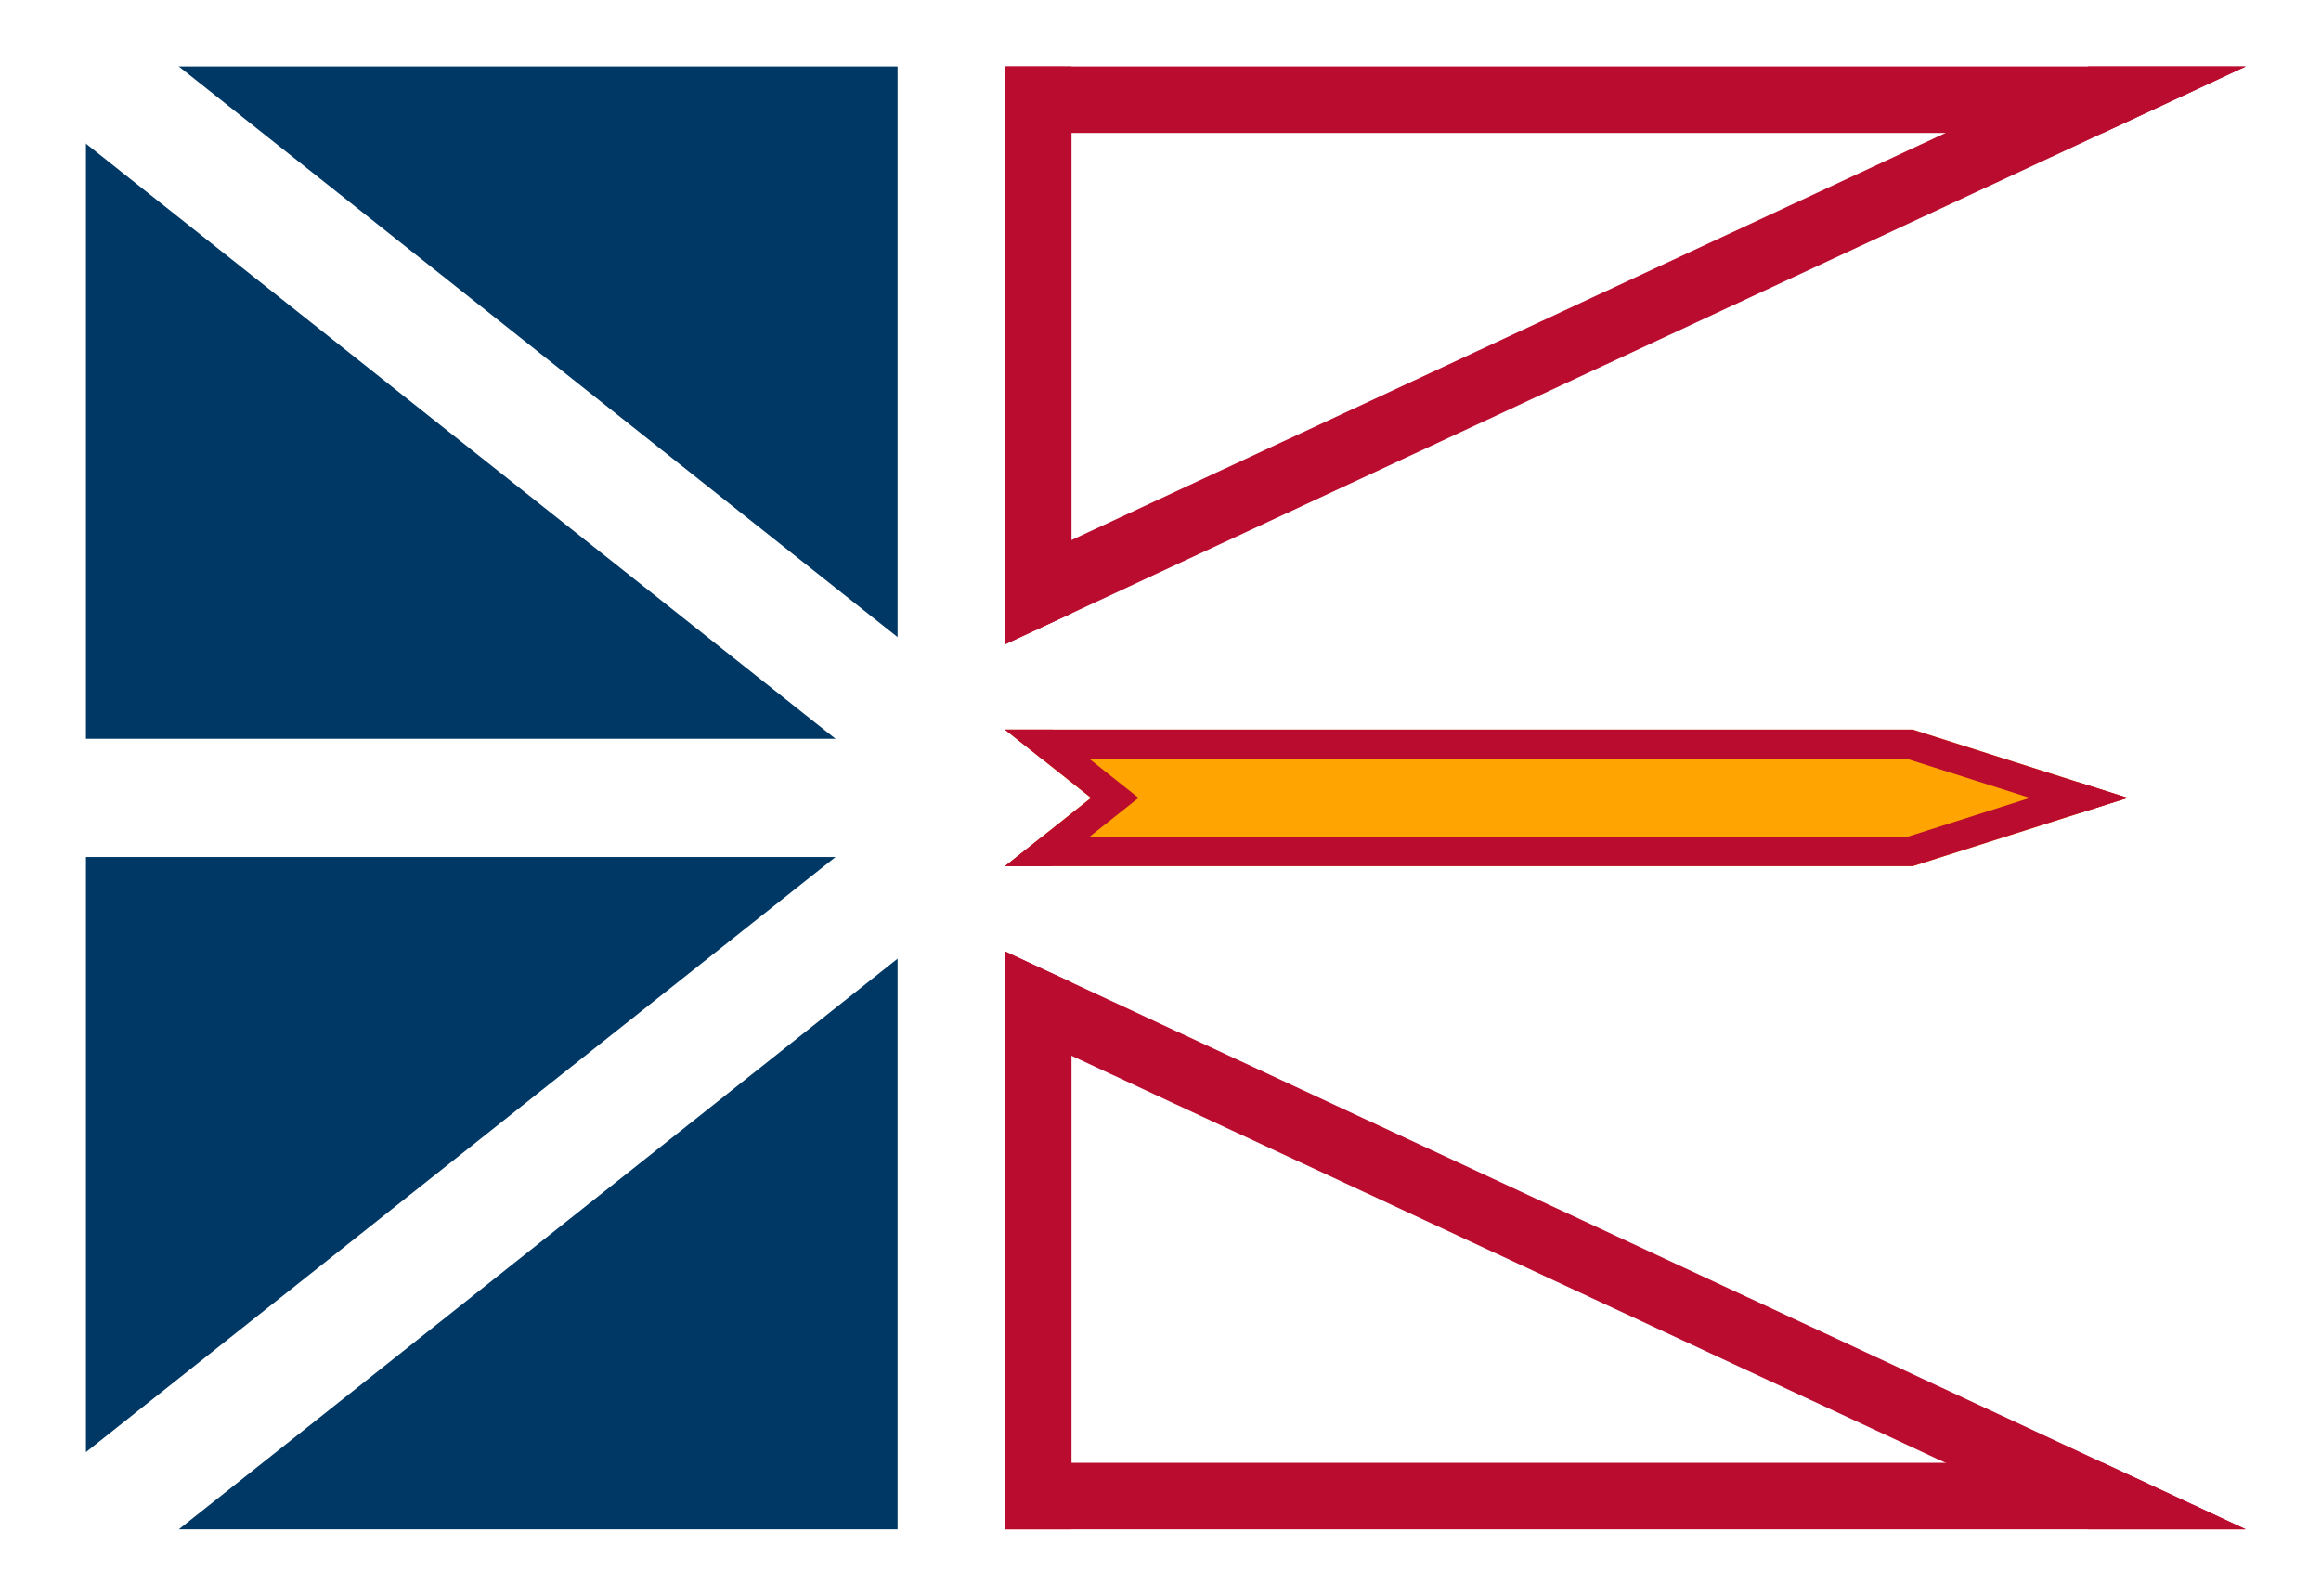 <?xml version="1.0"?>
<svg xmlns="http://www.w3.org/2000/svg" xmlns:xlink="http://www.w3.org/1999/xlink" version="1.1" width="576" height="396" viewBox="0 0 576 396">
<!-- Generated by Kreative Vexillo v1.0 -->
<style>
.blue{fill:rgb(0,56,101);}
.red{fill:rgb(186,12,47);}
.white{fill:rgb(255,255,255);}
.yellow{fill:rgb(255,164,0);}
</style>
<defs>
<clipPath id="clip0">
<path d="M 249.415 16.5 L 557.333 16.5 L 249.415 159.895 Z"/>
</clipPath>
<clipPath id="clip1">
<path d="M 249.415 379.5 L 557.333 379.5 L 249.415 236.105 Z"/>
</clipPath>
<clipPath id="clip2">
<path d="M 249.415 181.064 L 474.667 181.064 L 528 198 L 474.667 214.936 L 249.415 214.936 L 270.749 198 Z"/>
</clipPath>
</defs>
<g>
<rect x="0" y="0" width="576" height="396" class="white"/>
<rect x="21.333" y="16.5" width="201.415" height="363" class="blue"/>
<path d="M 9.119 -11.487 L 9.119 -11.487 L 258.534 186.513 L 240.296 209.487 L -9.119 11.487 Z" class="white"/>
<path d="M -9.119 384.513 L -9.119 384.513 L 240.296 186.513 L 258.534 209.487 L 9.119 407.487 Z" class="white"/>
<path d="M 0 183.333 L 0 183.333 L 249.415 183.333 L 249.415 212.667 L 0 212.667 Z" class="white"/>
<g clip-path="url(#clip0)">
<path d="M 249.415 0 L 249.415 0 L 557.333 0 L 557.333 33 L 249.415 33 Z" class="red"/>
<path d="M 564.299 31.458 L 564.299 31.458 L 256.381 174.852 L 242.45 144.937 L 550.368 1.542 Z" class="red"/>
<path d="M 232.915 159.895 L 232.915 159.895 L 232.915 16.5 L 265.915 16.5 L 265.915 159.895 Z" class="red"/>
</g>
<g clip-path="url(#clip1)">
<path d="M 249.415 363 L 249.415 363 L 557.333 363 L 557.333 396 L 249.415 396 Z" class="red"/>
<path d="M 550.368 394.458 L 550.368 394.458 L 242.45 251.063 L 256.381 221.148 L 564.299 364.542 Z" class="red"/>
<path d="M 265.915 236.105 L 265.915 236.105 L 265.915 379.5 L 232.915 379.5 L 232.915 236.105 Z" class="red"/>
</g>
<path d="M 249.415 181.064 L 474.667 181.064 L 528 198 L 474.667 214.936 L 249.415 214.936 L 270.749 198 Z" class="yellow"/>
<g clip-path="url(#clip2)">
<path d="M 249.415 173.731 L 249.415 173.731 L 474.667 173.731 L 474.667 188.398 L 249.415 188.398 Z" class="red"/>
<path d="M 476.886 174.075 L 476.886 174.075 L 530.219 191.011 L 525.781 204.989 L 472.447 188.054 Z" class="red"/>
<path d="M 530.219 204.989 L 530.219 204.989 L 476.886 221.925 L 472.447 207.946 L 525.781 191.011 Z" class="red"/>
<path d="M 474.667 222.269 L 474.667 222.269 L 249.415 222.269 L 249.415 207.602 L 474.667 207.602 Z" class="red"/>
<path d="M 249.415 181.064 L 261.21 181.064 L 282.543 198 L 261.21 214.936 L 249.415 214.936 Z" class="red"/>
</g>
</g>
</svg>
